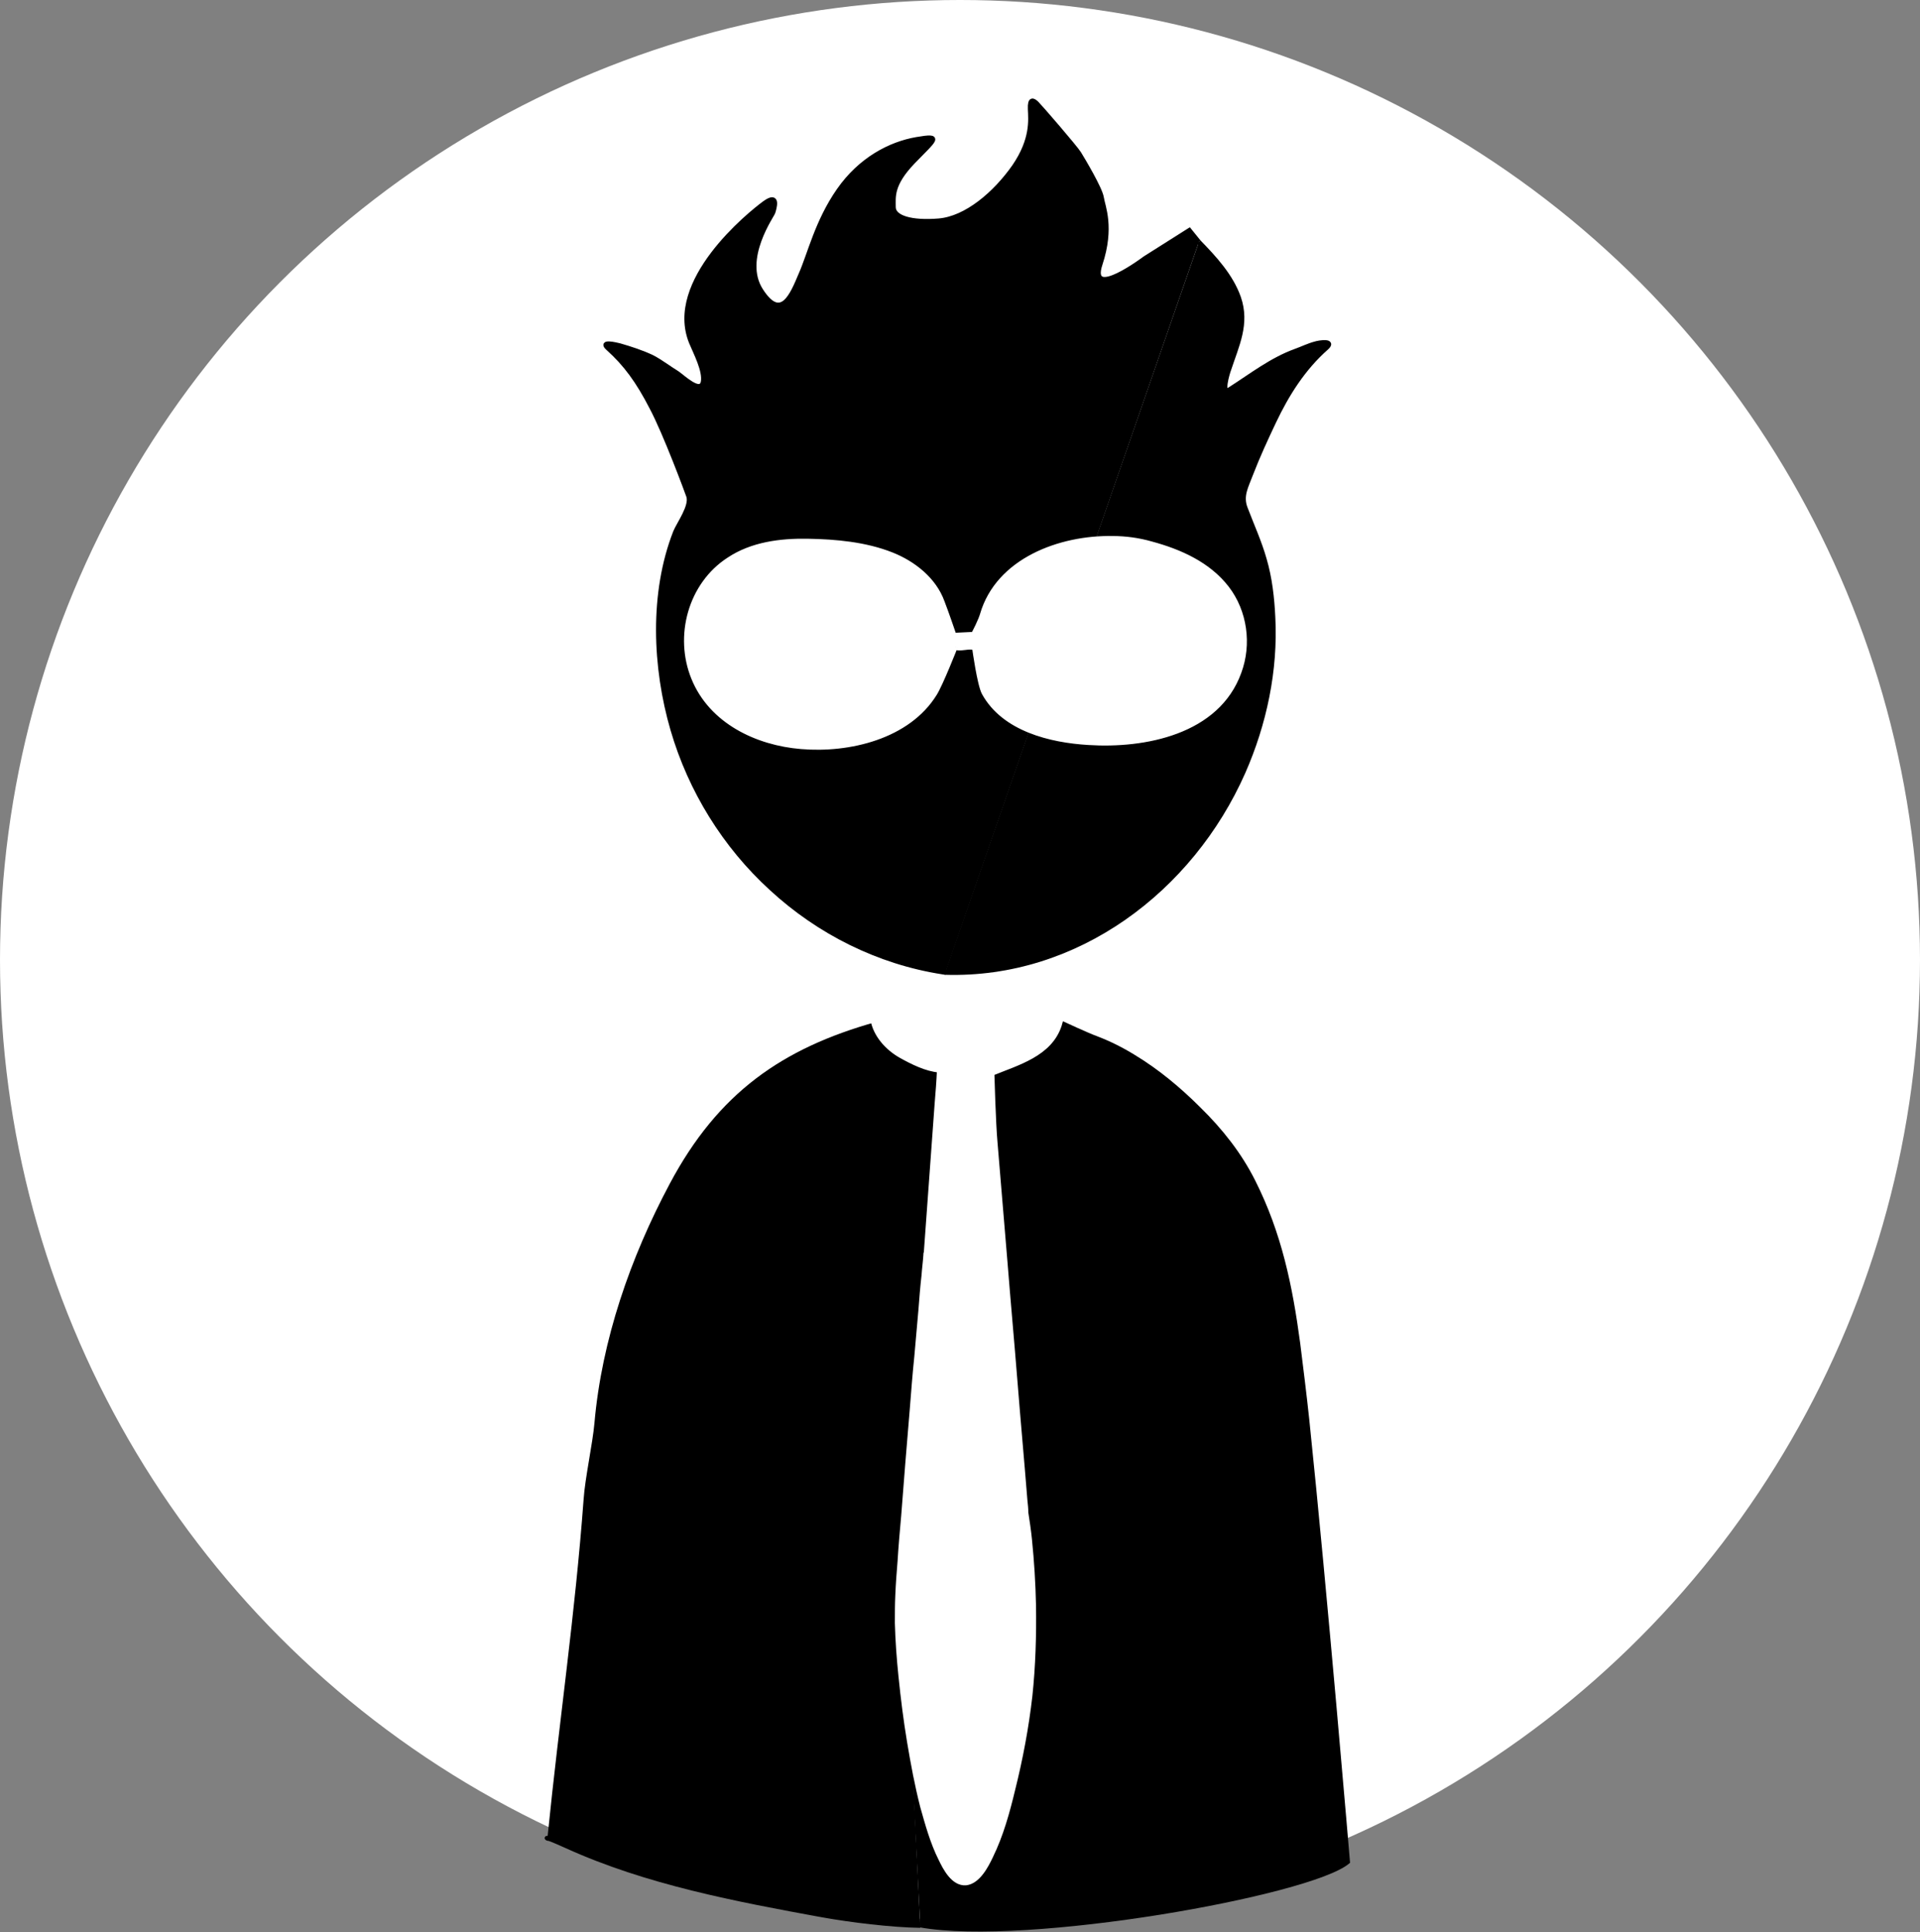 <?xml version="1.0" encoding="utf-8"?>
<!-- Generator: Adobe Illustrator 19.0.0, SVG Export Plug-In . SVG Version: 6.00 Build 0)  -->
<svg version="1.1" id="圖層_1" xmlns="http://www.w3.org/2000/svg" xmlns:xlink="http://www.w3.org/1999/xlink" x="0px" y="0px"
	 viewBox="0 0 424.4 427.2" style="enable-background:new 0 0 424.4 427.2;" xml:space="preserve">
<rect x="0" y="0" width="424.4" height="427.2" fill="#808080" stroke="none"/>
<style type="text/css">
	.st0{fill:#FFFFFF;}
	.st1{stroke:#000000;stroke-miterlimit:10;}
	.st2{fill:#FFFFFF;stroke:#FFFFFF;stroke-miterlimit:10;}
</style>
<circle id="XMLID_4_" class="st0" cx="212.2" cy="212.2" r="212.2"/>
<g id="XMLID_21_">
	<path id="XMLID_5_" class="st1" d="M193.1,225.8c2.3-9.6,41.8,0.5,41.8,0.5s5.6,2.6,7.3,3.2c2.9,1.1,5.7,2.5,8.3,4.1
		c5.3,3.2,10.1,7.2,14.5,11.6c4.8,4.7,9,10,12,16c5.8,11.5,8.2,23.1,9.9,35.8c0.7,5.6,1.4,11.2,2,16.8c4,38.3,9,97.8,9,97.8
		c-8.4,7-71,18.2-94.5,14"/>
	<path id="XMLID_3_" class="st1" d="M193.8,226.4c-20.7,5.8-34.7,15.6-45.3,35.5c-8.7,16.3-15,34.5-16.6,52.7
		c-0.4,4.6-2.1,12.3-2.4,16.9c-1.9,25.7-5.3,48.1-8,74.9c-0.1,0.5-2.7-1.2,3.7,1.7c17.8,8.1,37.6,11.8,56.7,15.3
		c6.2,1.1,15.1,2.2,21.5,2.3"/>
	<path id="XMLID_2_" class="st2" d="M217.8,209.1c8.4,1.8,19.8,6.9,16.4,17.5c-2.1,6.5-9.3,8.4-14.9,10.7c0,0,0.3,11.1,0.7,15.4
		c0.7,8.8,1.5,17.6,2.2,26.4c0.7,8.8,1.5,17.5,2.2,26.3c0.7,8.8,1.5,17.5,2.2,26.3c0.1,0.9,0.2,1.8,0.2,2.7c0.3,2,0.6,3.9,0.8,5.9
		c0.5,4.9,0.8,9.8,0.9,14.6c0.1,6.7-0.1,13.4-0.8,20c-0.8,7-2.1,13.9-3.8,20.7c-1.2,5-2.6,10.1-4.9,14.8c-1,2.1-2.8,5.6-5.5,5.9
		c-2.8,0.2-4.6-3.3-5.6-5.4c-1.8-3.6-2.9-7.6-4-11.5c-1.2-4.7-2.1-9.5-2.9-14.3c-0.8-4.8-1.4-9.6-1.9-14.5
		c-0.4-3.9-0.7-7.9-0.8-11.8c0-2.1,0-4.1,0.1-6.2c0.1-2.5,0.3-5,0.5-7.5c0.2-3.3,0.5-6.7,0.8-10c0.3-3.8,0.6-7.7,0.9-11.5
		c0.3-4,0.7-8.1,1-12.1c0.3-3.9,0.6-7.7,1-11.6c0.3-3.4,0.6-6.8,0.9-10.2c0.2-2.6,0.4-5.2,0.7-7.8c0.1-1.5,0.3-2.9,0.4-4.4
		c0-0.2,0-0.4,0.1-0.6c0.8-10.9,1.6-22,2.4-33c0.2-2.4,0.4-4.9,0.5-7.3c-2.8-0.2-6-1.8-8.5-3.2c-3-1.7-5.6-4.6-6.2-8
		c-0.9-5.5,2.8-11.4,7.5-14c3.1-1.7,6.7-2.3,10.2-2.4C213.1,208.9,215.4,208.9,217.8,209.1"/>
	<path id="XMLID_9_" class="st1" d="M265,53.5c3.5,3.6,7.1,7.5,8.8,12.3c2,5.8-0.4,10.5-2.2,16c-0.2,0.5-1.8,5.7,0.2,4.3
		c4.7-3,9.3-6.6,14.6-8.5c1.4-0.5,2.8-1.2,4.3-1.6c0.9-0.3,4.4-0.8,2.5,0.9c-5.1,4.5-8.7,10.2-11.6,16.3c-1.8,3.8-3.6,7.7-5.1,11.6
		c-1,2.7-2.3,4.8-1.2,7.6c1.4,3.7,3.1,7.4,4.2,11.3c1.2,4.1,1.7,8.5,1.9,12.8c0.6,11.7-1.9,23.5-6.6,34.2
		c-11.5,26-36.8,45.2-65.9,44.3"/>
	<path id="XMLID_8_" class="st1" d="M265,53.5l-2.1-2.6l-9.8,6.2c0,0-12.6,9.5-9.9,1.3c2.7-8.2,0.6-12.7,0.3-14.7s-4.2-8.5-5-9.8
		c-0.8-1.3-8.5-10.2-9.3-11c-0.8-0.8-1.6-1.2-1.5,1.2s0.6,6.7-3.5,12.7c-4.2,6-10.6,11.5-16.7,12s-10-0.7-10-3c0-2.3-0.5-5,4.3-10
		s6.6-6,0.8-5s-12.4,4.4-17.2,11.3s-6.4,14.1-8.4,18.6c-1.9,4.5-4.3,10.5-8.8,3.5s2.6-16.7,2.7-17.3c0.2-0.7,1.4-4.4-1.9-2
		c-3.4,2.5-21.7,17.3-16.2,30.8c0.9,2.2,3.1,6.3,2.6,8.8c-0.6,2.6-4.5-1.2-5.7-2c-1.8-1.1-3.6-2.5-5.5-3.5c-2.3-1.1-4.8-1.9-7.2-2.6
		c-0.8-0.2-4.5-1.1-2.6,0.6c3.9,3.5,6.6,7.2,9.6,13c3.1,5.8,8,19.1,8.2,19.7c0.7,2.2-2.1,6-2.9,7.9c-5.3,13.5-4.6,30-0.6,43.7
		c3.9,13.4,11.5,25.7,21.8,35.1c10.5,9.7,23.7,16.3,37.8,18.5c0.2,0,0.4,0.1,0.7,0.1"/>
	<path id="XMLID_6_" class="st2" d="M217.1,135.9c3.5-12.1,17.3-17.1,28.8-16.9c2.9,0,5.8,0.4,8.6,1.2c6.3,1.7,12.6,4.5,16.7,9.8
		c4,5.2,5,12.4,2.7,18.6c-4.8,13.3-20.9,16.4-33.3,15.6c-8.4-0.5-18.7-3-23.1-11c-1-1.8-2.1-9.8-2.1-9.8s0-0.5-2.1-0.2
		c-2.3,0.3-2.1-0.2-2.1-0.2s-3.3,8.4-4.6,10.4c-5.9,9.5-18.9,12.6-29.5,11.7c-9.8-0.8-19.9-5.6-23.8-15.2
		c-3.8-9.3-0.7-20.7,7.8-26.2c5.1-3.4,11.4-4.2,17.4-4.1c6.2,0.1,12.8,0.7,18.6,3c4.8,1.9,9.4,5.5,11.2,10.5
		c0.9,2.3,2.6,7.3,2.6,7.3l4.2-0.2C215.3,140.1,216.8,137,217.1,135.9z"/>
</g>
<g id="XMLID_22_">
</g>
<g id="XMLID_23_">
</g>
<g id="XMLID_24_">
</g>
<g id="XMLID_25_">
</g>
<g id="XMLID_26_">
</g>
<g id="XMLID_27_">
</g>
<g id="XMLID_28_">
</g>
<g id="XMLID_29_">
</g>
<g id="XMLID_30_">
</g>
<g id="XMLID_31_">
</g>
<g id="XMLID_32_">
</g>
<g id="XMLID_33_">
</g>
<g id="XMLID_34_">
</g>
<g id="XMLID_35_">
</g>
<g id="XMLID_36_">
</g>
</svg>
